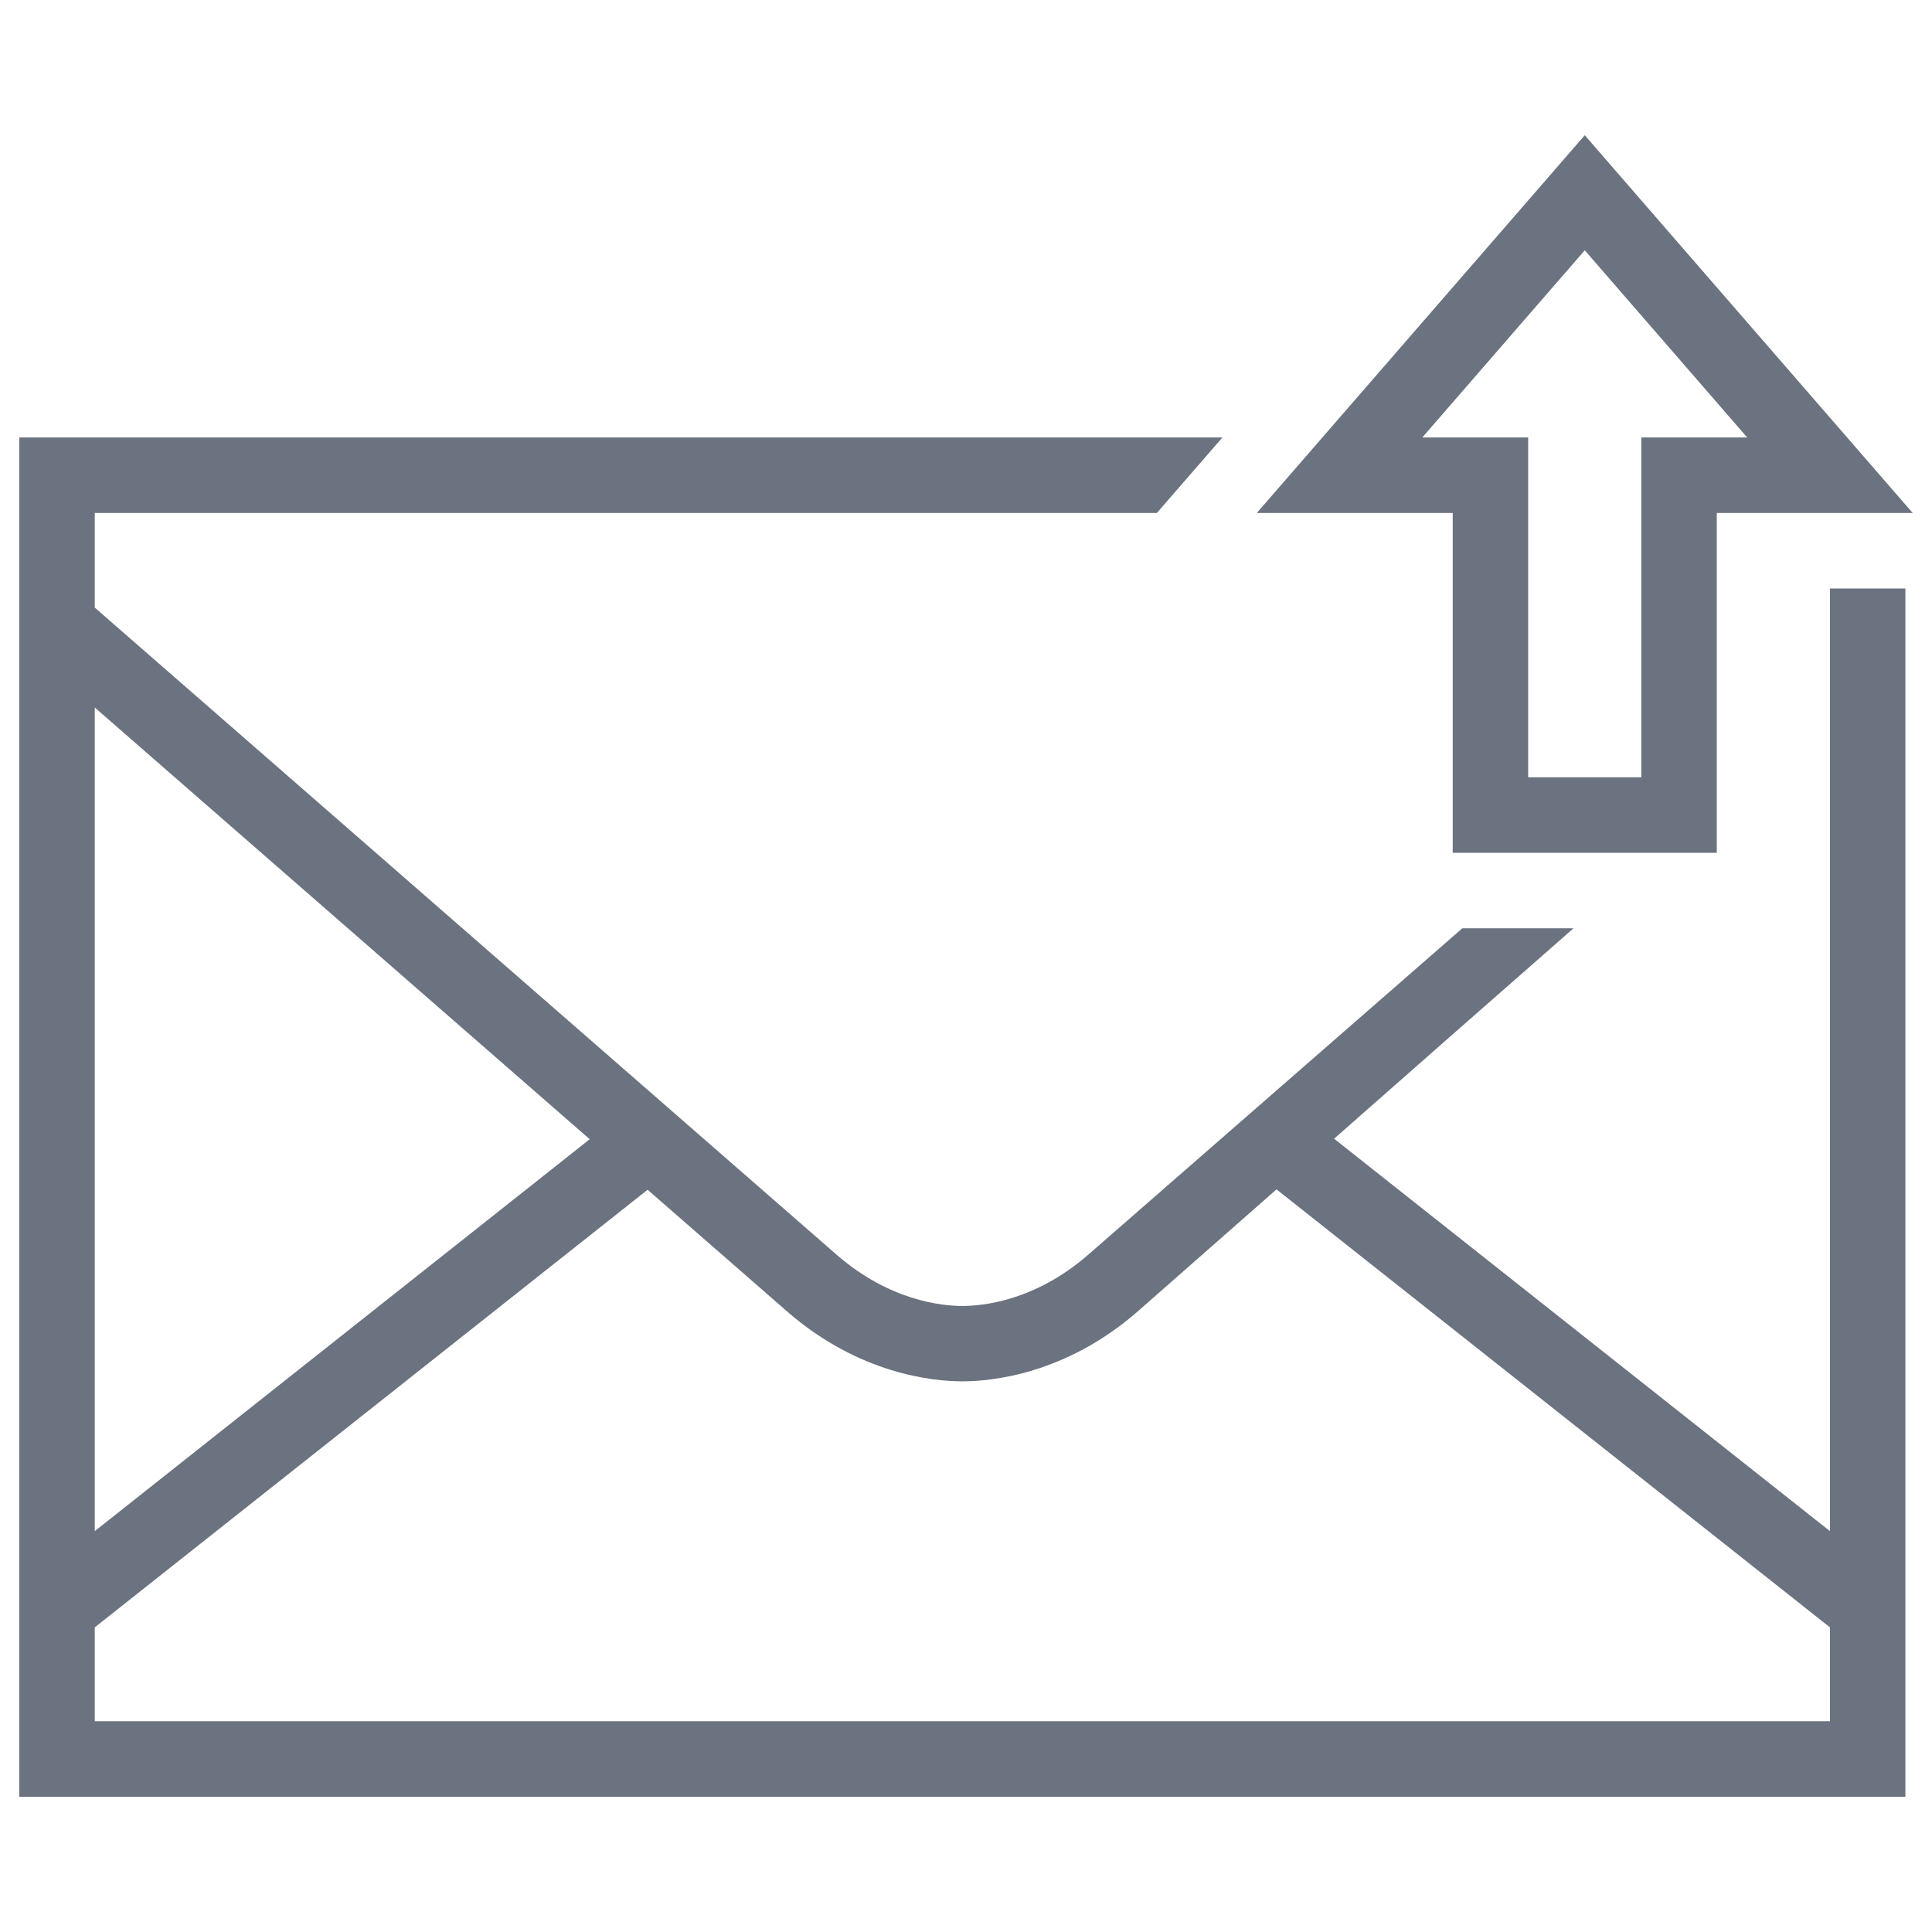 <svg width="100" height="100" viewBox="0 0 100 100" fill="none" xmlns="http://www.w3.org/2000/svg">
<path d="M82.027 7L65.053 26.551H69.336H75.193V44.141H88.86V26.551H99L82.027 7ZM82.027 12.955L90.435 22.643H84.955V40.232H79.098V22.643H73.618L82.027 12.955ZM1 22.643V93H98.623V30.46H94.718V79.251L69.053 58.94C73.504 55.022 76.153 52.685 81.443 48.049H75.689C66.713 55.881 57.726 63.721 56.325 64.944C53.575 67.34 50.854 67.597 49.811 67.597C48.771 67.597 46.049 67.338 43.298 64.94C40.565 62.556 9.05 35.066 4.905 31.449V26.551H59.879L63.273 22.643H1ZM4.905 36.621C11.12 42.043 21.93 51.471 30.523 58.966L4.905 79.251V36.621ZM66.072 61.562L94.718 84.232V89.091H4.905V84.232L33.52 61.581C35.504 63.312 40.254 67.457 40.739 67.879C44.484 71.143 48.333 71.498 49.811 71.498C51.293 71.498 55.14 71.147 58.883 67.883C59.304 67.516 63.958 63.423 66.072 61.562Z" fill="#6B7280"/>
</svg>
